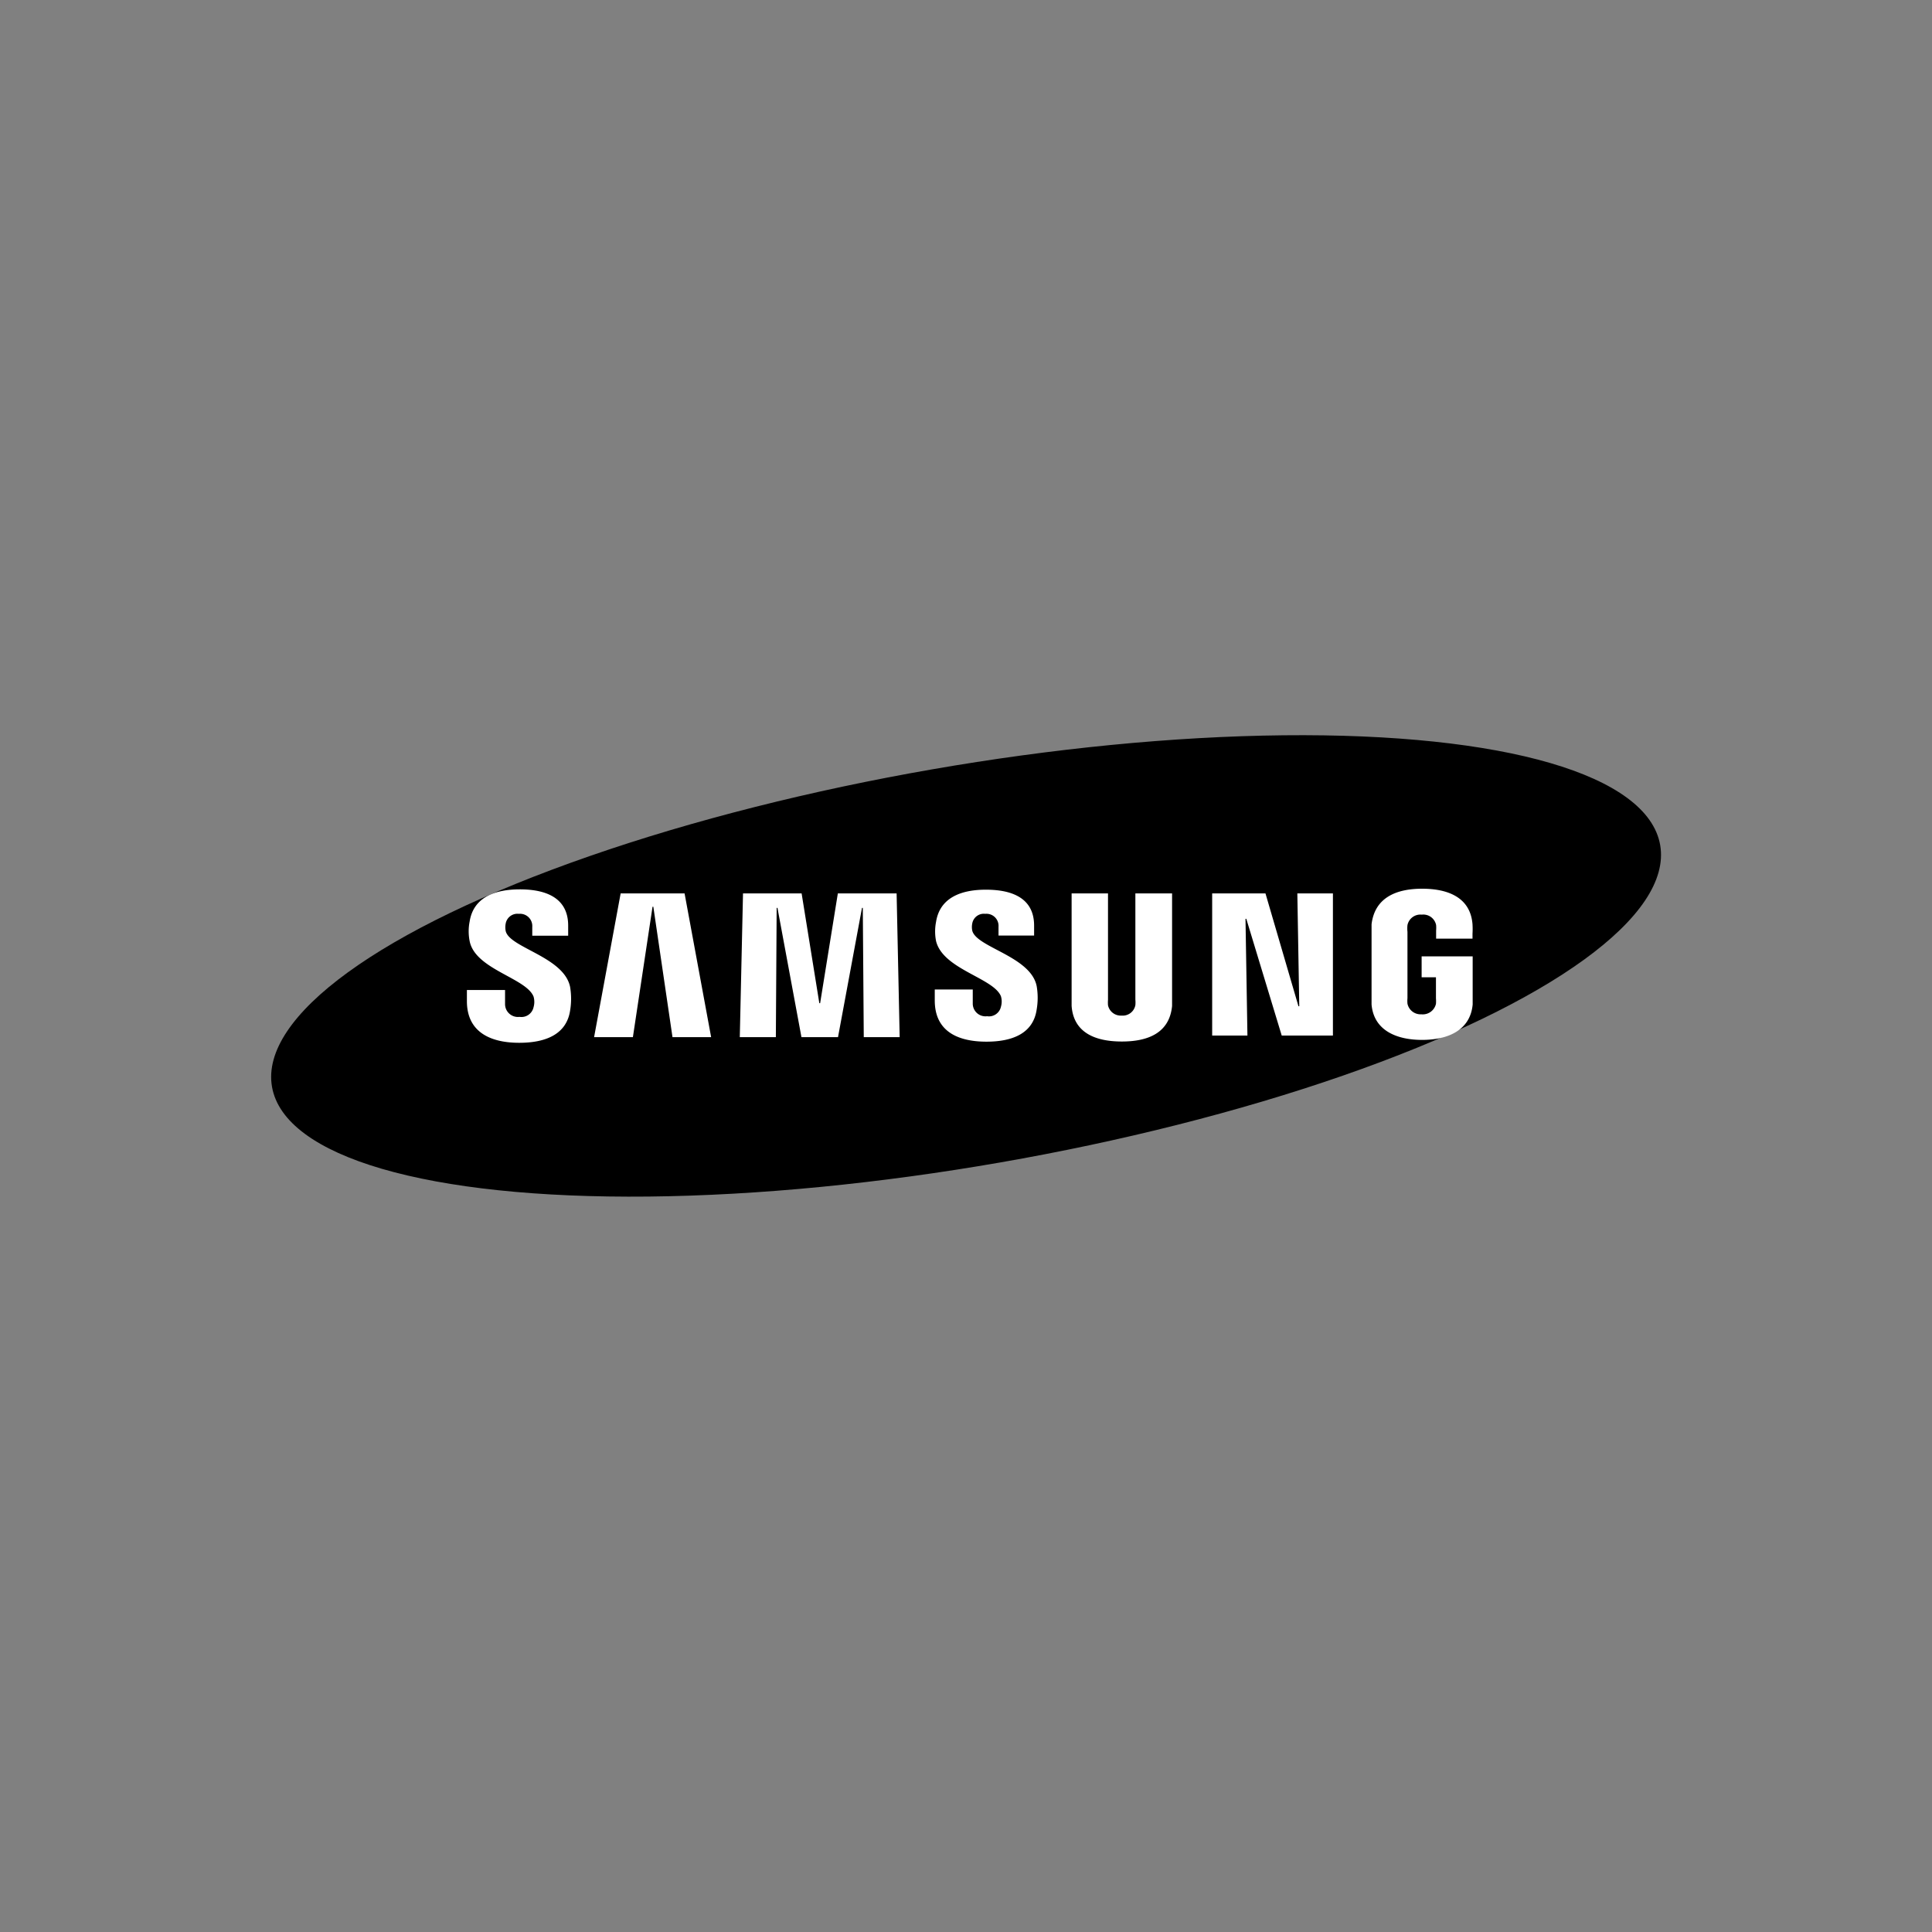 <svg data-name="Layer 1" xmlns="http://www.w3.org/2000/svg" viewBox="0 0 120 120"><rect x="0" y="0" width="120" height="120" fill="#808080" stroke="none"/><ellipse cx="60" cy="60" rx="43.76" ry="12.39" transform="rotate(-9.88 59.974 59.967)" /><path fill="#fff" d="M80.7 62.5l-.12-7.01h2.21v8.83h-3.18l-2.2-7.25h-.05l.12 7.25h-2.19v-8.83h3.31l2.05 7.01h.05zM40.53 56.32l-1.22 8.1H36.9l1.65-8.93h3.97l1.65 8.93h-2.4l-1.19-8.1h-.05zM50.94 62.31l1.1-6.82h3.65l.19 8.93h-2.23l-.06-8.03h-.05l-1.49 8.03h-2.27l-1.49-8.03h-.05l-.05 8.03h-2.24l.2-8.93h3.64l1.1 6.82h.05zM33.14 61.9a1.18 1.18 0 0 1 0 .66.77.77 0 0 1-.87.6.8.8 0 0 1-.9-.81v-.86H29v.69c0 2 1.57 2.59 3.25 2.59s2.94-.55 3.16-2a4.43 4.43 0 0 0 0-1.47c-.38-1.87-3.76-2.43-4-3.47a1.18 1.18 0 0 1 0-.47.74.74 0 0 1 .82-.6.76.76 0 0 1 .83.81v.55h2.23v-.63c0-1.94-1.75-2.25-3-2.25-1.59 0-2.89.52-3.12 2a3.11 3.11 0 0 0 0 1.21c.34 1.76 3.51 2.29 3.97 3.45zM62.17 61.88a1.14 1.14 0 0 1 0 .65.76.76 0 0 1-.86.59.79.79 0 0 1-.89-.8v-.86h-2.36v.68c0 2 1.55 2.56 3.21 2.56s2.91-.54 3.12-2a4.29 4.29 0 0 0 0-1.45c-.37-1.85-3.73-2.4-4-3.44a1.12 1.12 0 0 1 0-.46.73.73 0 0 1 .81-.59.75.75 0 0 1 .82.8v.55h2.21v-.62c0-1.92-1.73-2.23-3-2.23-1.57 0-2.86.52-3.09 2a3.07 3.07 0 0 0 0 1.19c.43 1.76 3.57 2.29 4.03 3.43zM69.66 63.08a.8.8 0 0 0 .86-.65 1.86 1.86 0 0 0 0-.34v-6.6h2.28v6.99c-.16 1.67-1.48 2.21-3.12 2.21s-3-.54-3.12-2.21v-6.99h2.26v6.61a2.14 2.14 0 0 0 0 .34.81.81 0 0 0 .84.64zM88.28 63a.84.84 0 0 0 .91-.65 2.19 2.19 0 0 0 0-.34V60.7h-.89v-1.3h3.17V62.39c-.15 1.62-1.56 2.2-3.14 2.2s-3-.58-3.14-2.2V58v-.59c.2-1.67 1.55-2.21 3.14-2.21s3 .53 3.13 2.21a5.07 5.07 0 0 1 0 .59v.3H89.2v-.5a2.06 2.06 0 0 0 0-.34.81.81 0 0 0-.89-.65.82.82 0 0 0-.89.65 2 2 0 0 0 0 .42V62a1.88 1.88 0 0 0 0 .34.83.83 0 0 0 .86.66z"/></svg>